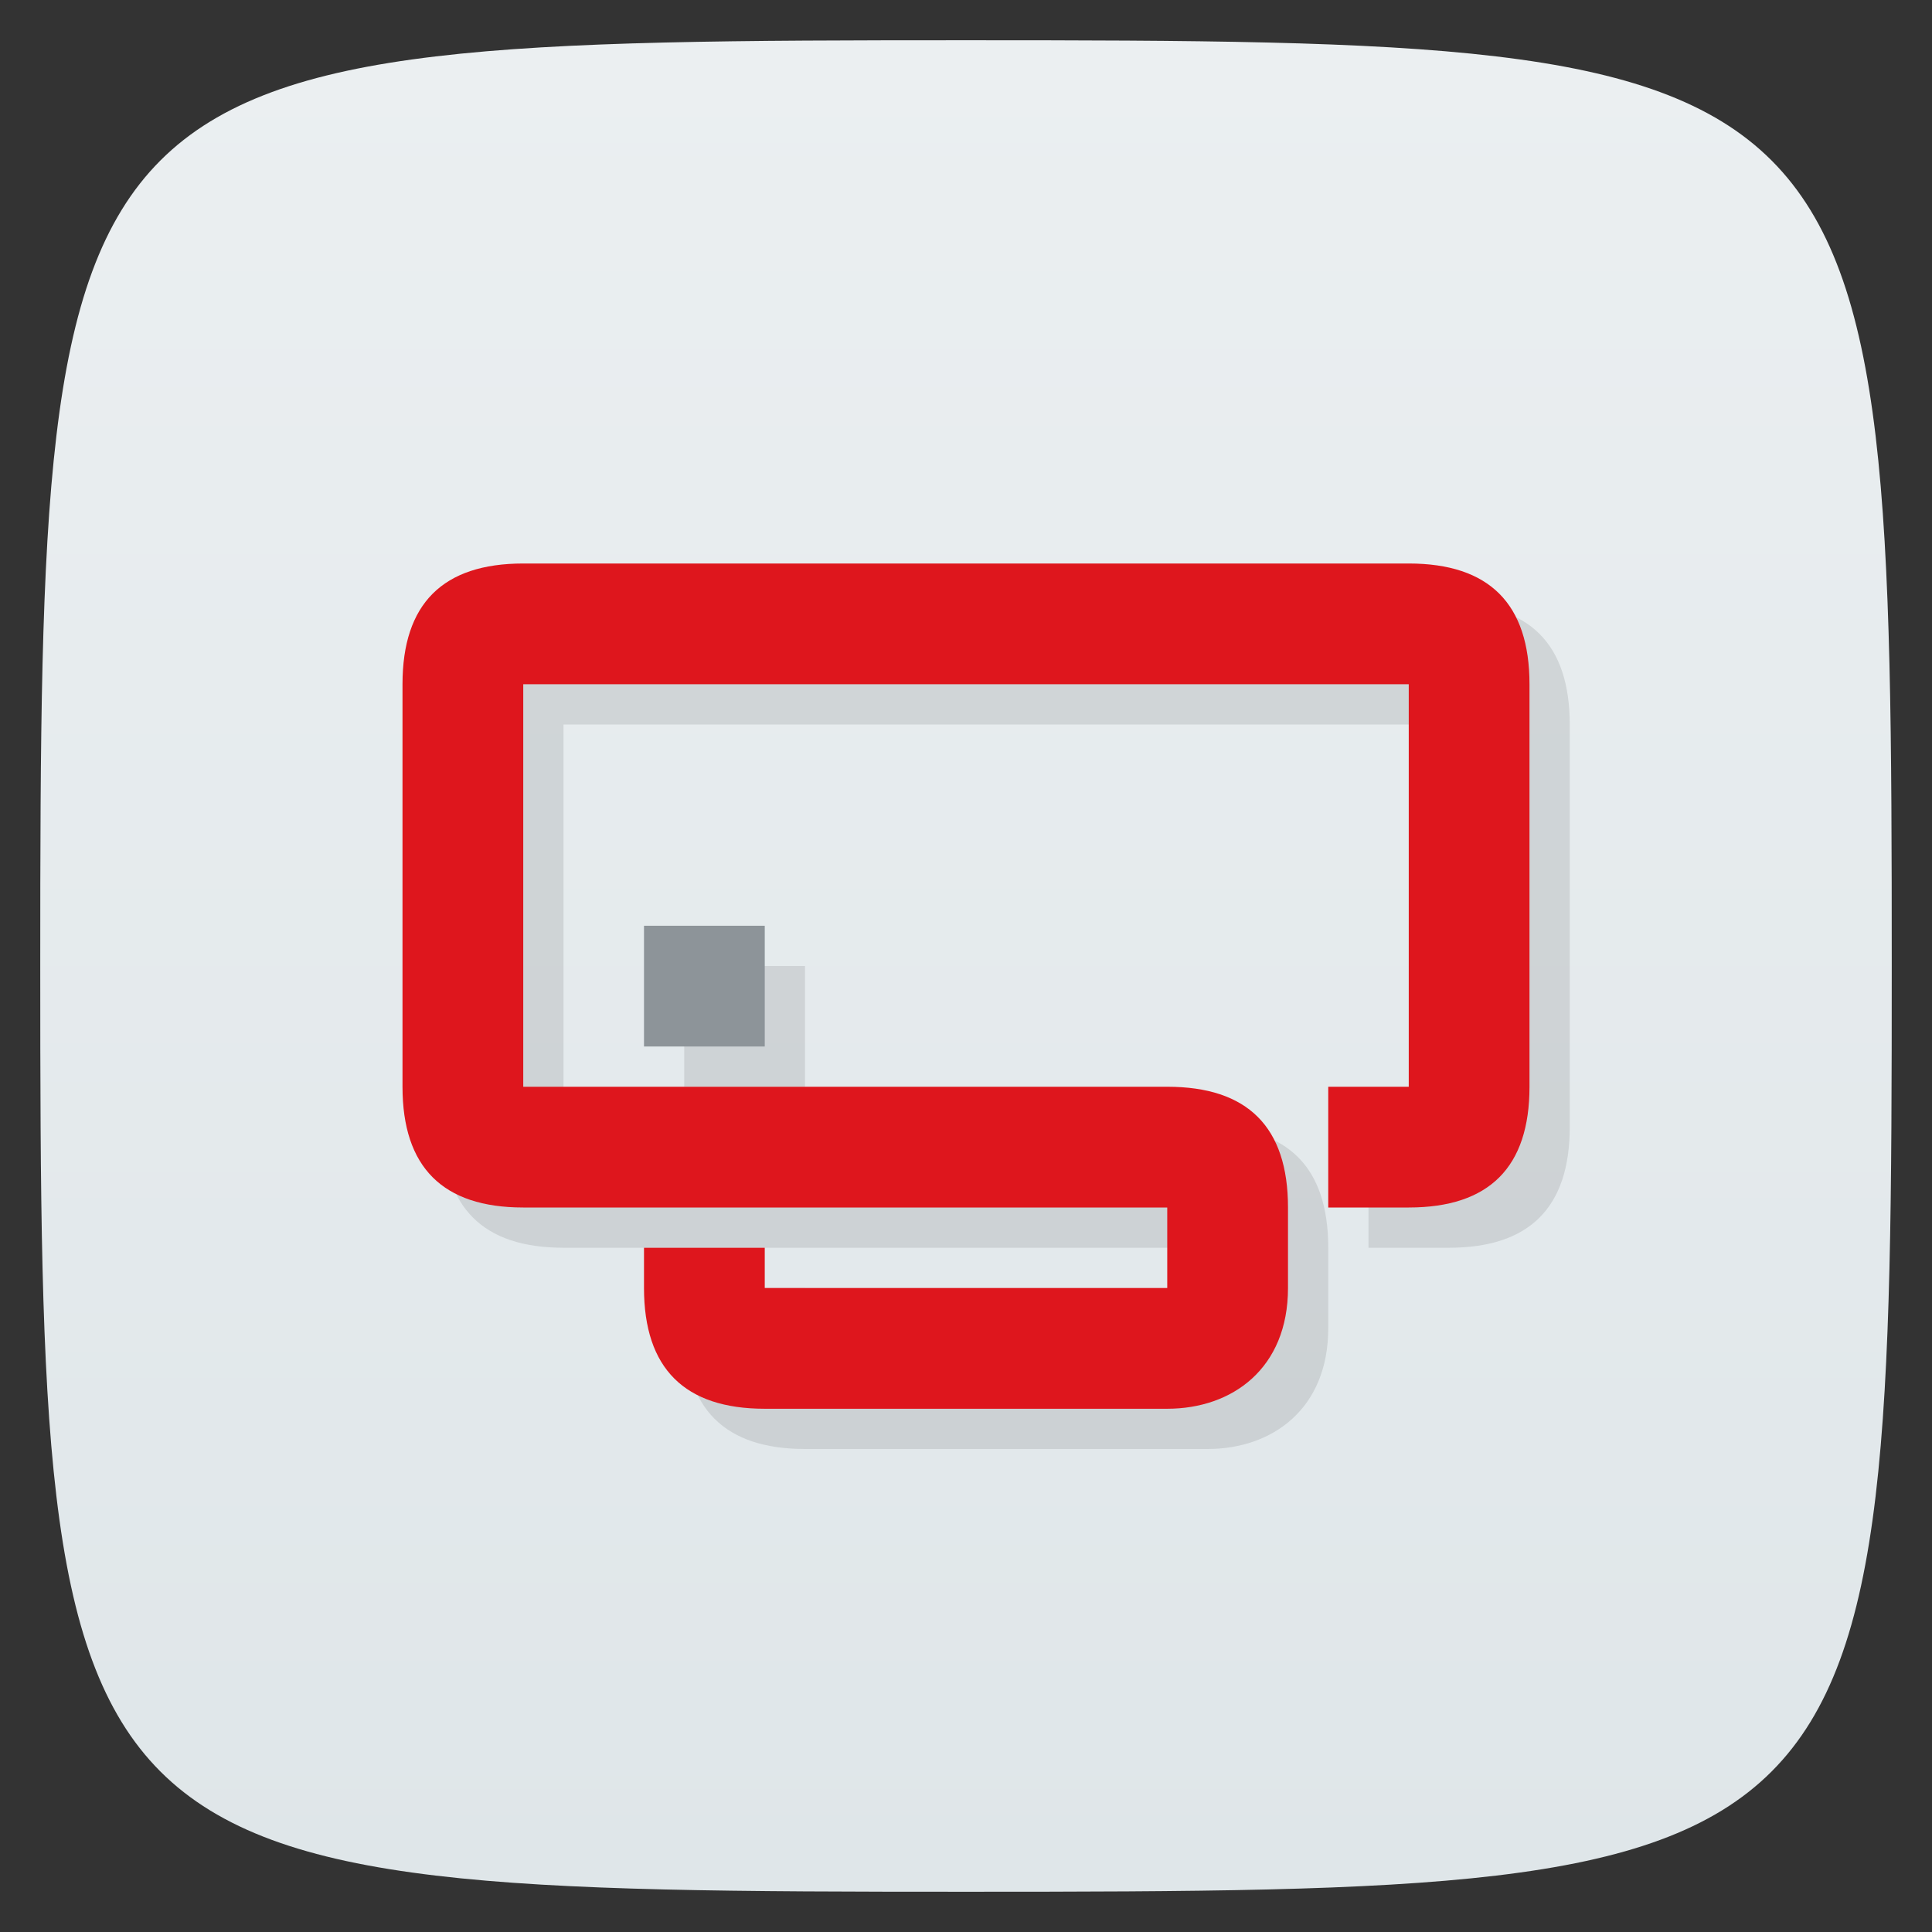 <svg xmlns="http://www.w3.org/2000/svg" viewBox="0 0 48 48">
 <rect x="0" y="0" width="48" height="48" fill="#333333" stroke="none"/>
 <defs>
  <linearGradient id="linearGradient4168" x1="1" x2="47" gradientUnits="userSpaceOnUse" gradientTransform="matrix(0,-1,1,0,0,48)">
   <stop style="stop-color:#dfe6e9;stop-opacity:1"/>
   <stop offset="1" style="stop-color:#ebeff1;stop-opacity:1"/>
  </linearGradient>
 </defs>
 <g>
  
  
  
 </g>
 <path d="M 24,47 C 1.297,47 1,46.703 1,24 1,1.297 1.297,1 24,1 46.703,1 47,1.297 47,24 47,46.703 46.703,47 24,47 Z" style="fill:url(#linearGradient4168);fill-opacity:1"/>
 <g>
  
 </g>
 <path d="m 14 15 c -2 0 -3 1 -3 3 l 0 10 c 0 2 1 3 3 3 l 16 0 0 2 -10 0 0 -1 -3 0 0 1 c 0 2 1.01 3 3 3 l 10 0 c 1.615 0 3 -1 3 -3 l 0 -2 c 0 -2 -1 -3 -3 -3 l -16 0 0 -10 22 0 0 10 -2 0 0 3 2 0 c 2 0 3 -1 3 -3 l 0 -10 c 0 -2 -1 -3 -3 -3 l -22 0 z m 3 9 0 3 3 0 0 -3 -3 0 z" style="fill:#000;opacity:0.1;fill-opacity:1;stroke:none"/>
 <path d="m 13 14 c -2 0 -3 1 -3 3 l 0 10 c 0 2 1 3 3 3 l 16 0 0 2 l -10 0 l 0 -1 -3 0 0 1 c 0 2 1.01 3 3 3 l 10 0 c 1.615 0 3 -1 3 -3 l 0 -2 c 0 -2 -1 -3 -3 -3 l -16 0 0 -10 l 22 0 0 10 -2 0 0 3 2 0 c 2 0 3 -1 3 -3 l 0 -10 c 0 -2 -1 -3 -3 -3 z" style="fill:#de161d;fill-opacity:1;stroke:none"/>
 <rect width="3" height="3" x="16" y="23" style="fill:#8d9499;fill-opacity:1;stroke:none"/>
</svg>
